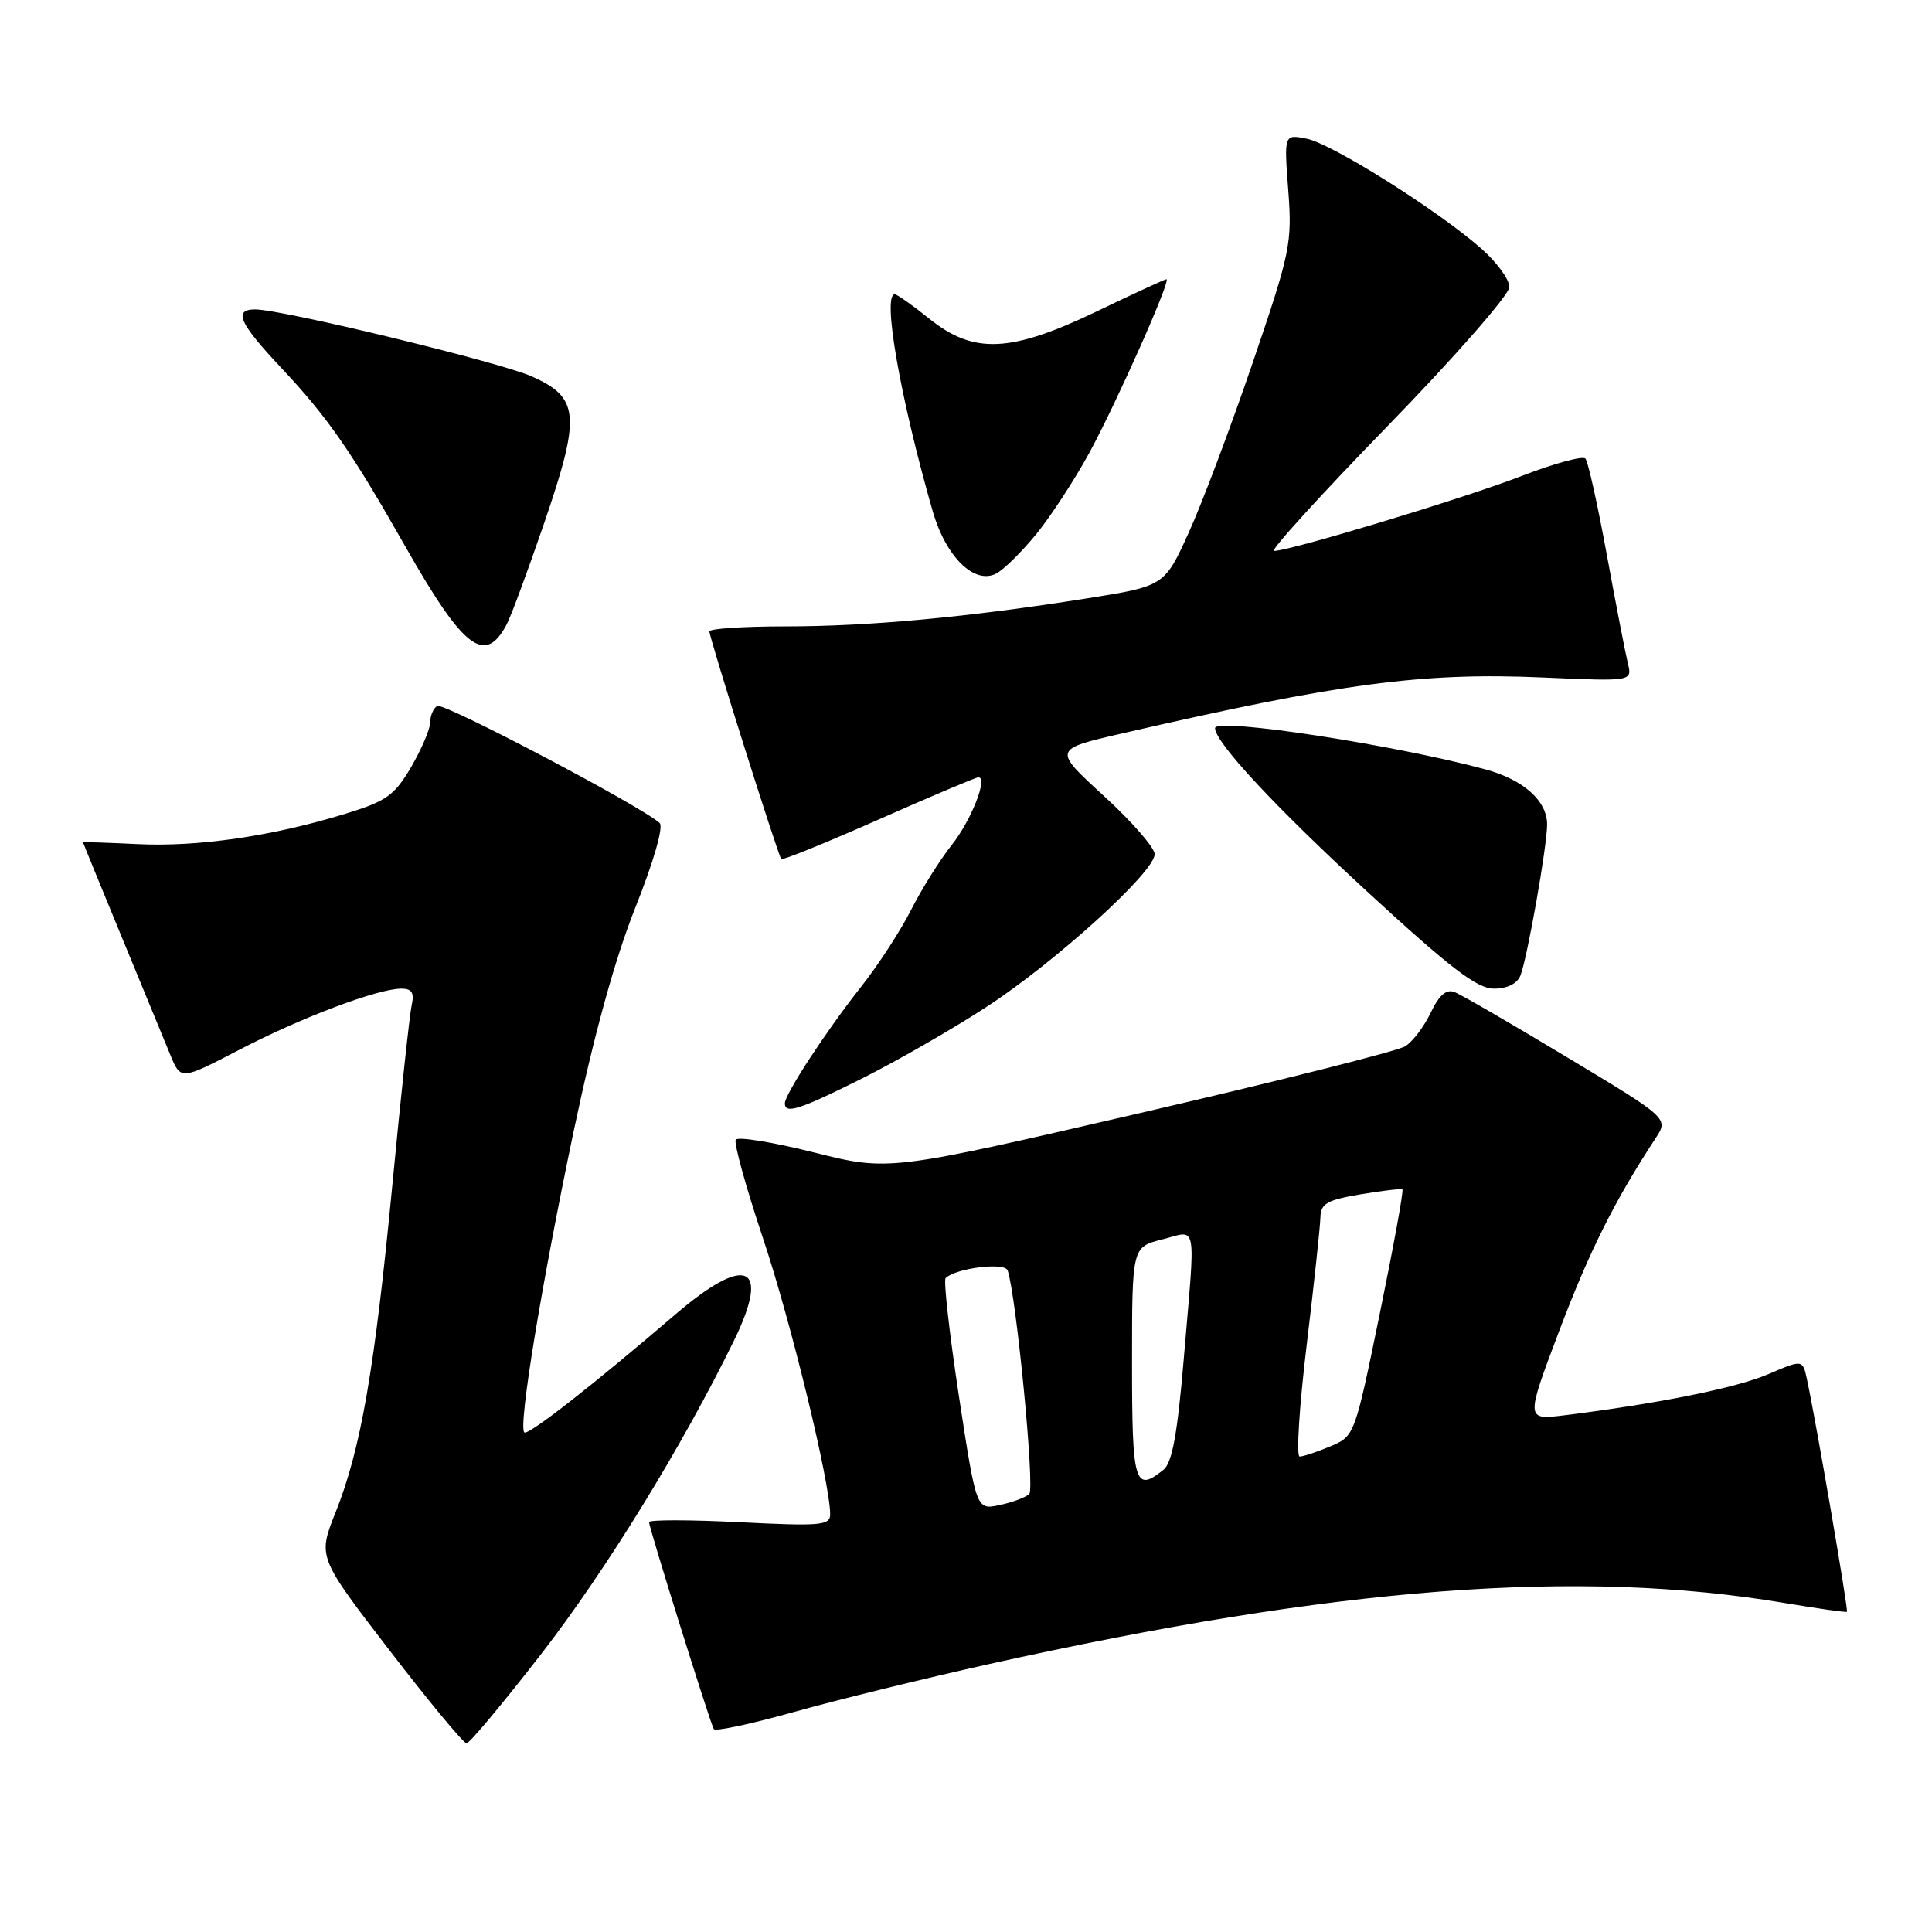 <?xml version="1.0" encoding="UTF-8" standalone="no"?>
<!DOCTYPE svg PUBLIC "-//W3C//DTD SVG 1.1//EN" "http://www.w3.org/Graphics/SVG/1.1/DTD/svg11.dtd" >
<svg xmlns="http://www.w3.org/2000/svg" xmlns:xlink="http://www.w3.org/1999/xlink" version="1.1" viewBox="0 0 256 256">
 <g >
 <path fill="currentColor"
d=" M 71.76 219.10 C 80.32 208.04 90.43 191.60 97.26 177.63 C 102.17 167.58 98.89 166.11 89.50 174.16 C 78.43 183.65 69.94 190.28 69.47 189.80 C 68.66 189.00 71.73 170.32 75.98 150.05 C 78.70 137.13 81.46 127.12 84.19 120.25 C 86.61 114.18 87.94 109.56 87.41 109.06 C 85.12 106.91 58.76 93.03 57.93 93.54 C 57.42 93.86 57.00 94.84 57.00 95.72 C 57.00 96.60 55.86 99.26 54.48 101.63 C 52.26 105.42 51.20 106.16 45.73 107.84 C 36.10 110.80 26.20 112.24 18.25 111.85 C 14.26 111.66 11.00 111.55 11.00 111.61 C 11.00 111.67 13.30 117.30 16.11 124.11 C 18.92 130.93 21.83 137.99 22.58 139.81 C 23.95 143.13 23.95 143.13 31.73 139.09 C 39.96 134.81 50.07 131.00 53.18 131.00 C 54.59 131.00 54.92 131.55 54.54 133.25 C 54.27 134.49 53.12 145.18 51.99 157.00 C 49.63 181.56 47.82 192.00 44.46 200.41 C 42.11 206.31 42.11 206.31 51.60 218.66 C 56.82 225.45 61.42 231.00 61.82 231.00 C 62.22 231.00 66.69 225.64 71.76 219.10 Z  M 130.96 220.52 C 177.09 210.27 209.14 207.80 236.50 212.41 C 240.90 213.15 244.60 213.67 244.73 213.57 C 244.94 213.39 240.71 188.76 239.44 182.81 C 238.87 180.13 238.87 180.13 234.30 182.09 C 230.05 183.91 219.78 185.98 207.32 187.53 C 202.14 188.17 202.14 188.17 206.61 176.33 C 210.62 165.75 213.94 159.11 219.36 150.84 C 221.11 148.19 221.11 148.19 207.69 140.12 C 200.31 135.68 193.58 131.77 192.72 131.45 C 191.64 131.03 190.68 131.87 189.58 134.18 C 188.71 136.02 187.19 138.02 186.20 138.64 C 185.21 139.26 169.41 143.24 151.09 147.48 C 117.78 155.19 117.78 155.19 107.88 152.71 C 102.43 151.34 97.76 150.58 97.49 151.02 C 97.22 151.45 98.84 157.31 101.09 164.04 C 104.80 175.11 110.00 196.51 110.00 200.66 C 110.00 202.13 108.73 202.24 98.00 201.70 C 91.40 201.37 86.00 201.36 86.00 201.69 C 86.00 202.43 94.09 228.29 94.58 229.11 C 94.79 229.45 99.56 228.43 105.19 226.85 C 110.82 225.27 122.42 222.42 130.96 220.52 Z  M 114.27 142.88 C 118.80 140.61 126.15 136.39 130.61 133.49 C 139.79 127.53 153.00 115.55 153.00 113.19 C 153.00 112.33 149.97 108.85 146.26 105.46 C 139.52 99.29 139.52 99.29 148.70 97.18 C 177.65 90.51 188.52 89.07 204.44 89.77 C 216.29 90.29 216.29 90.29 215.70 87.90 C 215.38 86.58 214.12 80.10 212.91 73.50 C 211.70 66.90 210.43 61.17 210.08 60.77 C 209.73 60.37 205.95 61.40 201.68 63.05 C 194.21 65.96 170.93 73.00 168.81 73.00 C 168.24 73.00 175.03 65.54 183.89 56.43 C 192.78 47.29 200.00 39.04 200.00 38.03 C 200.00 37.03 198.32 34.73 196.27 32.93 C 190.48 27.84 176.50 19.05 173.15 18.38 C 170.14 17.78 170.14 17.78 170.70 25.20 C 171.23 32.23 170.99 33.41 165.99 48.06 C 163.10 56.55 159.28 66.69 157.51 70.58 C 154.29 77.66 154.29 77.66 143.89 79.31 C 128.18 81.79 115.17 83.00 104.04 83.00 C 98.52 83.00 94.00 83.30 94.00 83.67 C 94.00 84.53 103.11 113.39 103.52 113.83 C 103.69 114.02 109.51 111.65 116.45 108.58 C 123.38 105.51 129.32 103.00 129.64 103.00 C 130.95 103.00 128.68 108.75 126.06 112.03 C 124.52 113.98 122.11 117.83 120.71 120.59 C 119.31 123.36 116.32 127.95 114.06 130.80 C 109.46 136.63 104.00 144.98 104.00 146.20 C 104.00 147.67 105.98 147.03 114.27 142.88 Z  M 201.47 129.25 C 202.38 126.92 205.00 112.10 205.00 109.25 C 205.00 106.11 201.87 103.31 196.80 101.94 C 184.76 98.68 161.00 95.05 161.00 96.48 C 161.00 98.37 169.06 107.02 181.32 118.29 C 192.21 128.31 195.73 131.00 197.96 131.00 C 199.72 131.00 201.04 130.34 201.47 129.25 Z  M 67.11 82.79 C 67.70 81.70 69.95 75.60 72.13 69.24 C 76.99 55.03 76.79 52.68 70.42 49.86 C 66.12 47.96 37.37 41.00 33.82 41.00 C 30.87 41.00 31.68 42.81 37.34 48.82 C 43.43 55.31 46.55 59.80 53.76 72.50 C 61.41 85.97 64.24 88.15 67.11 82.79 Z  M 137.33 70.75 C 139.23 68.41 142.39 63.58 144.34 60.00 C 147.94 53.39 155.23 37.00 154.56 37.00 C 154.36 37.00 150.21 38.91 145.35 41.25 C 133.91 46.74 129.03 46.96 123.16 42.25 C 120.94 40.46 118.87 39.00 118.56 39.00 C 116.88 39.00 119.28 52.73 123.58 67.71 C 125.33 73.81 129.14 77.53 132.04 75.98 C 133.04 75.44 135.42 73.09 137.33 70.75 Z  M 127.06 184.99 C 125.80 176.69 125.01 169.66 125.30 169.36 C 126.63 168.03 133.15 167.22 133.52 168.34 C 134.68 171.85 137.14 197.25 136.38 197.96 C 135.90 198.42 134.12 199.08 132.43 199.43 C 129.37 200.08 129.37 200.08 127.06 184.99 Z  M 150.00 180.62 C 150.00 165.24 150.00 165.24 154.00 164.23 C 158.72 163.03 158.43 161.43 156.86 180.00 C 156.02 189.97 155.32 193.83 154.17 194.75 C 150.35 197.82 150.00 196.62 150.00 180.62 Z  M 173.14 178.25 C 174.12 170.14 174.93 162.52 174.96 161.33 C 174.99 159.49 175.82 159.01 180.25 158.26 C 183.14 157.77 185.65 157.48 185.83 157.60 C 186.01 157.72 184.66 165.13 182.83 174.06 C 179.51 190.24 179.49 190.30 176.28 191.65 C 174.51 192.39 172.68 193.00 172.21 193.00 C 171.75 193.00 172.16 186.36 173.14 178.25 Z "/>
</g>
</svg>